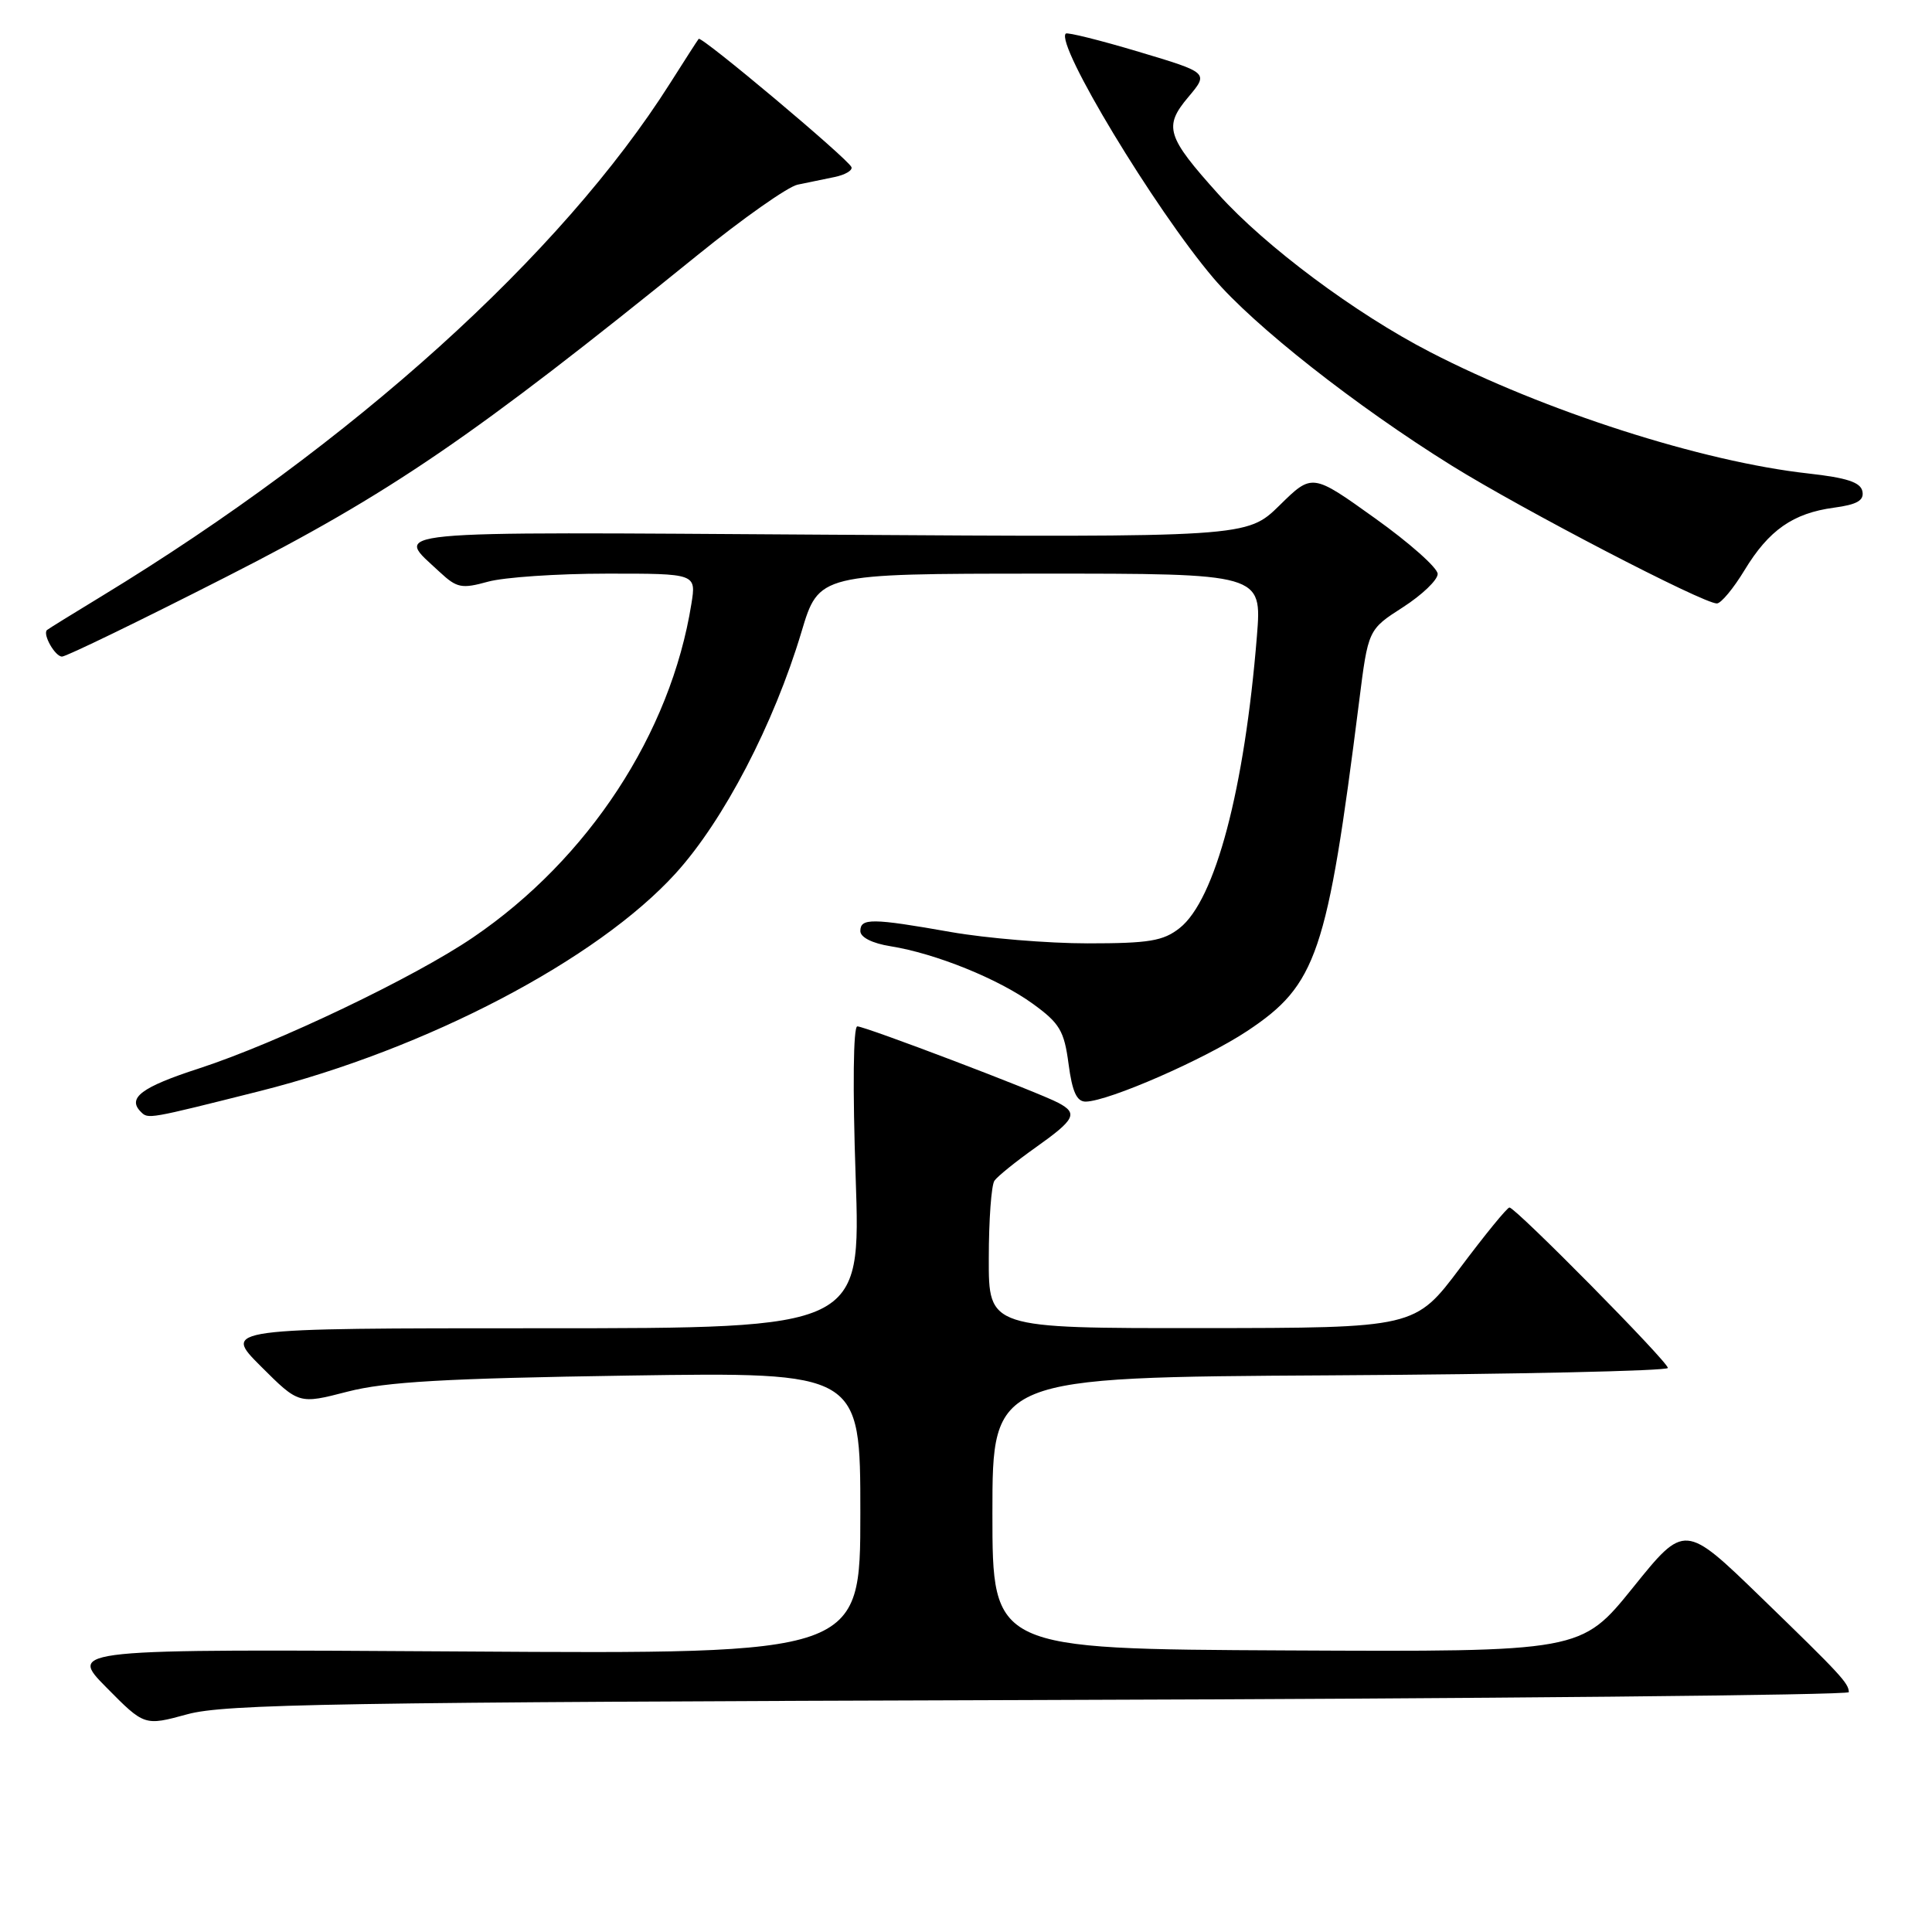 <?xml version="1.0" encoding="UTF-8" standalone="no"?>
<!DOCTYPE svg PUBLIC "-//W3C//DTD SVG 1.1//EN" "http://www.w3.org/Graphics/SVG/1.1/DTD/svg11.dtd" >
<svg xmlns="http://www.w3.org/2000/svg" xmlns:xlink="http://www.w3.org/1999/xlink" version="1.1" viewBox="0 0 256 256">
 <g >
 <path fill="currentColor"
d=" M 137.75 225.26 C 196.74 225.08 244.99 224.61 244.98 224.22 C 244.96 223.03 243.91 221.90 233.37 211.68 C 223.23 201.85 223.23 201.85 216.37 210.37 C 209.50 218.88 209.50 218.88 170.50 218.69 C 131.50 218.50 131.50 218.50 131.50 200.50 C 131.50 182.50 131.50 182.50 176.25 182.24 C 200.86 182.10 221.00 181.65 221.00 181.26 C 221.00 180.43 200.82 160.00 200.01 160.00 C 199.71 160.00 196.78 163.59 193.49 167.98 C 187.50 175.96 187.50 175.96 159.25 175.98 C 131.00 176.00 131.00 176.00 131.02 166.75 C 131.02 161.66 131.36 157.03 131.77 156.45 C 132.17 155.87 134.64 153.88 137.25 152.03 C 142.45 148.34 142.87 147.53 140.25 146.14 C 137.64 144.74 114.65 136.00 113.60 136.00 C 113.06 136.00 112.97 144.18 113.38 156.00 C 114.06 176.00 114.06 176.00 71.79 176.00 C 29.52 176.00 29.52 176.00 34.56 181.04 C 39.60 186.07 39.60 186.07 46.05 184.40 C 51.14 183.09 58.96 182.64 83.25 182.27 C 114.00 181.81 114.00 181.81 114.00 200.49 C 114.00 219.17 114.00 219.17 61.53 218.83 C 9.06 218.50 9.06 218.50 14.10 223.60 C 19.14 228.70 19.14 228.70 24.82 227.15 C 29.76 225.79 44.46 225.55 137.75 225.26 Z  M 34.41 144.58 C 56.53 139.01 79.15 127.16 89.54 115.71 C 95.89 108.72 102.54 95.94 106.19 83.76 C 108.50 76.02 108.50 76.02 137.85 76.01 C 167.21 76.00 167.21 76.00 166.55 84.25 C 164.91 104.57 161.03 119.26 156.30 122.98 C 154.13 124.69 152.25 125.00 144.12 125.00 C 138.83 125.00 130.68 124.32 126.00 123.50 C 115.52 121.65 114.00 121.64 114.00 123.37 C 114.00 124.20 115.59 125.00 117.99 125.38 C 123.98 126.34 132.29 129.70 136.86 133.01 C 140.42 135.59 141.01 136.59 141.59 140.98 C 142.08 144.69 142.68 145.99 143.88 145.97 C 146.95 145.90 159.63 140.35 165.27 136.61 C 174.48 130.49 175.86 126.44 180.09 92.96 C 181.29 83.42 181.29 83.42 185.90 80.46 C 188.43 78.83 190.50 76.85 190.50 76.05 C 190.50 75.25 186.76 71.93 182.18 68.66 C 173.87 62.71 173.87 62.71 169.55 66.96 C 165.22 71.20 165.22 71.20 109.71 70.85 C 49.25 70.47 52.26 70.18 58.30 75.83 C 60.54 77.91 61.18 78.04 64.65 77.08 C 66.77 76.49 73.85 76.01 80.38 76.01 C 92.26 76.00 92.26 76.00 91.61 80.03 C 88.87 97.17 77.96 113.83 62.67 124.22 C 54.87 129.53 36.67 138.22 26.35 141.58 C 18.74 144.05 16.82 145.49 18.67 147.33 C 19.64 148.30 19.58 148.31 34.41 144.58 Z  M 30.03 76.41 C 51.70 65.39 62.62 57.93 92.43 33.80 C 98.44 28.93 104.40 24.74 105.68 24.47 C 106.96 24.21 109.16 23.76 110.57 23.46 C 111.99 23.17 113.00 22.57 112.82 22.14 C 112.37 21.04 92.93 4.72 92.58 5.15 C 92.42 5.34 90.73 7.97 88.81 11.00 C 74.38 33.79 46.72 58.76 13.50 78.98 C 9.65 81.32 6.38 83.34 6.23 83.48 C 5.61 84.02 7.29 87.00 8.22 87.00 C 8.77 87.00 18.59 82.24 30.03 76.41 Z  M 231.16 75.55 C 234.38 70.24 237.59 68.00 243.01 67.27 C 246.06 66.86 247.02 66.32 246.78 65.11 C 246.55 63.91 244.73 63.31 239.62 62.74 C 225.54 61.18 204.68 54.49 189.50 46.65 C 179.59 41.54 167.67 32.65 161.45 25.74 C 154.57 18.09 154.16 16.78 157.45 12.87 C 160.17 9.64 160.17 9.64 150.88 6.86 C 145.77 5.33 141.42 4.25 141.22 4.45 C 139.82 5.85 153.00 27.68 160.77 36.83 C 166.15 43.17 179.65 53.79 192.35 61.69 C 201.77 67.55 225.72 80.00 227.50 79.96 C 228.05 79.95 229.70 77.96 231.16 75.55 Z "/>
</g>
</svg>